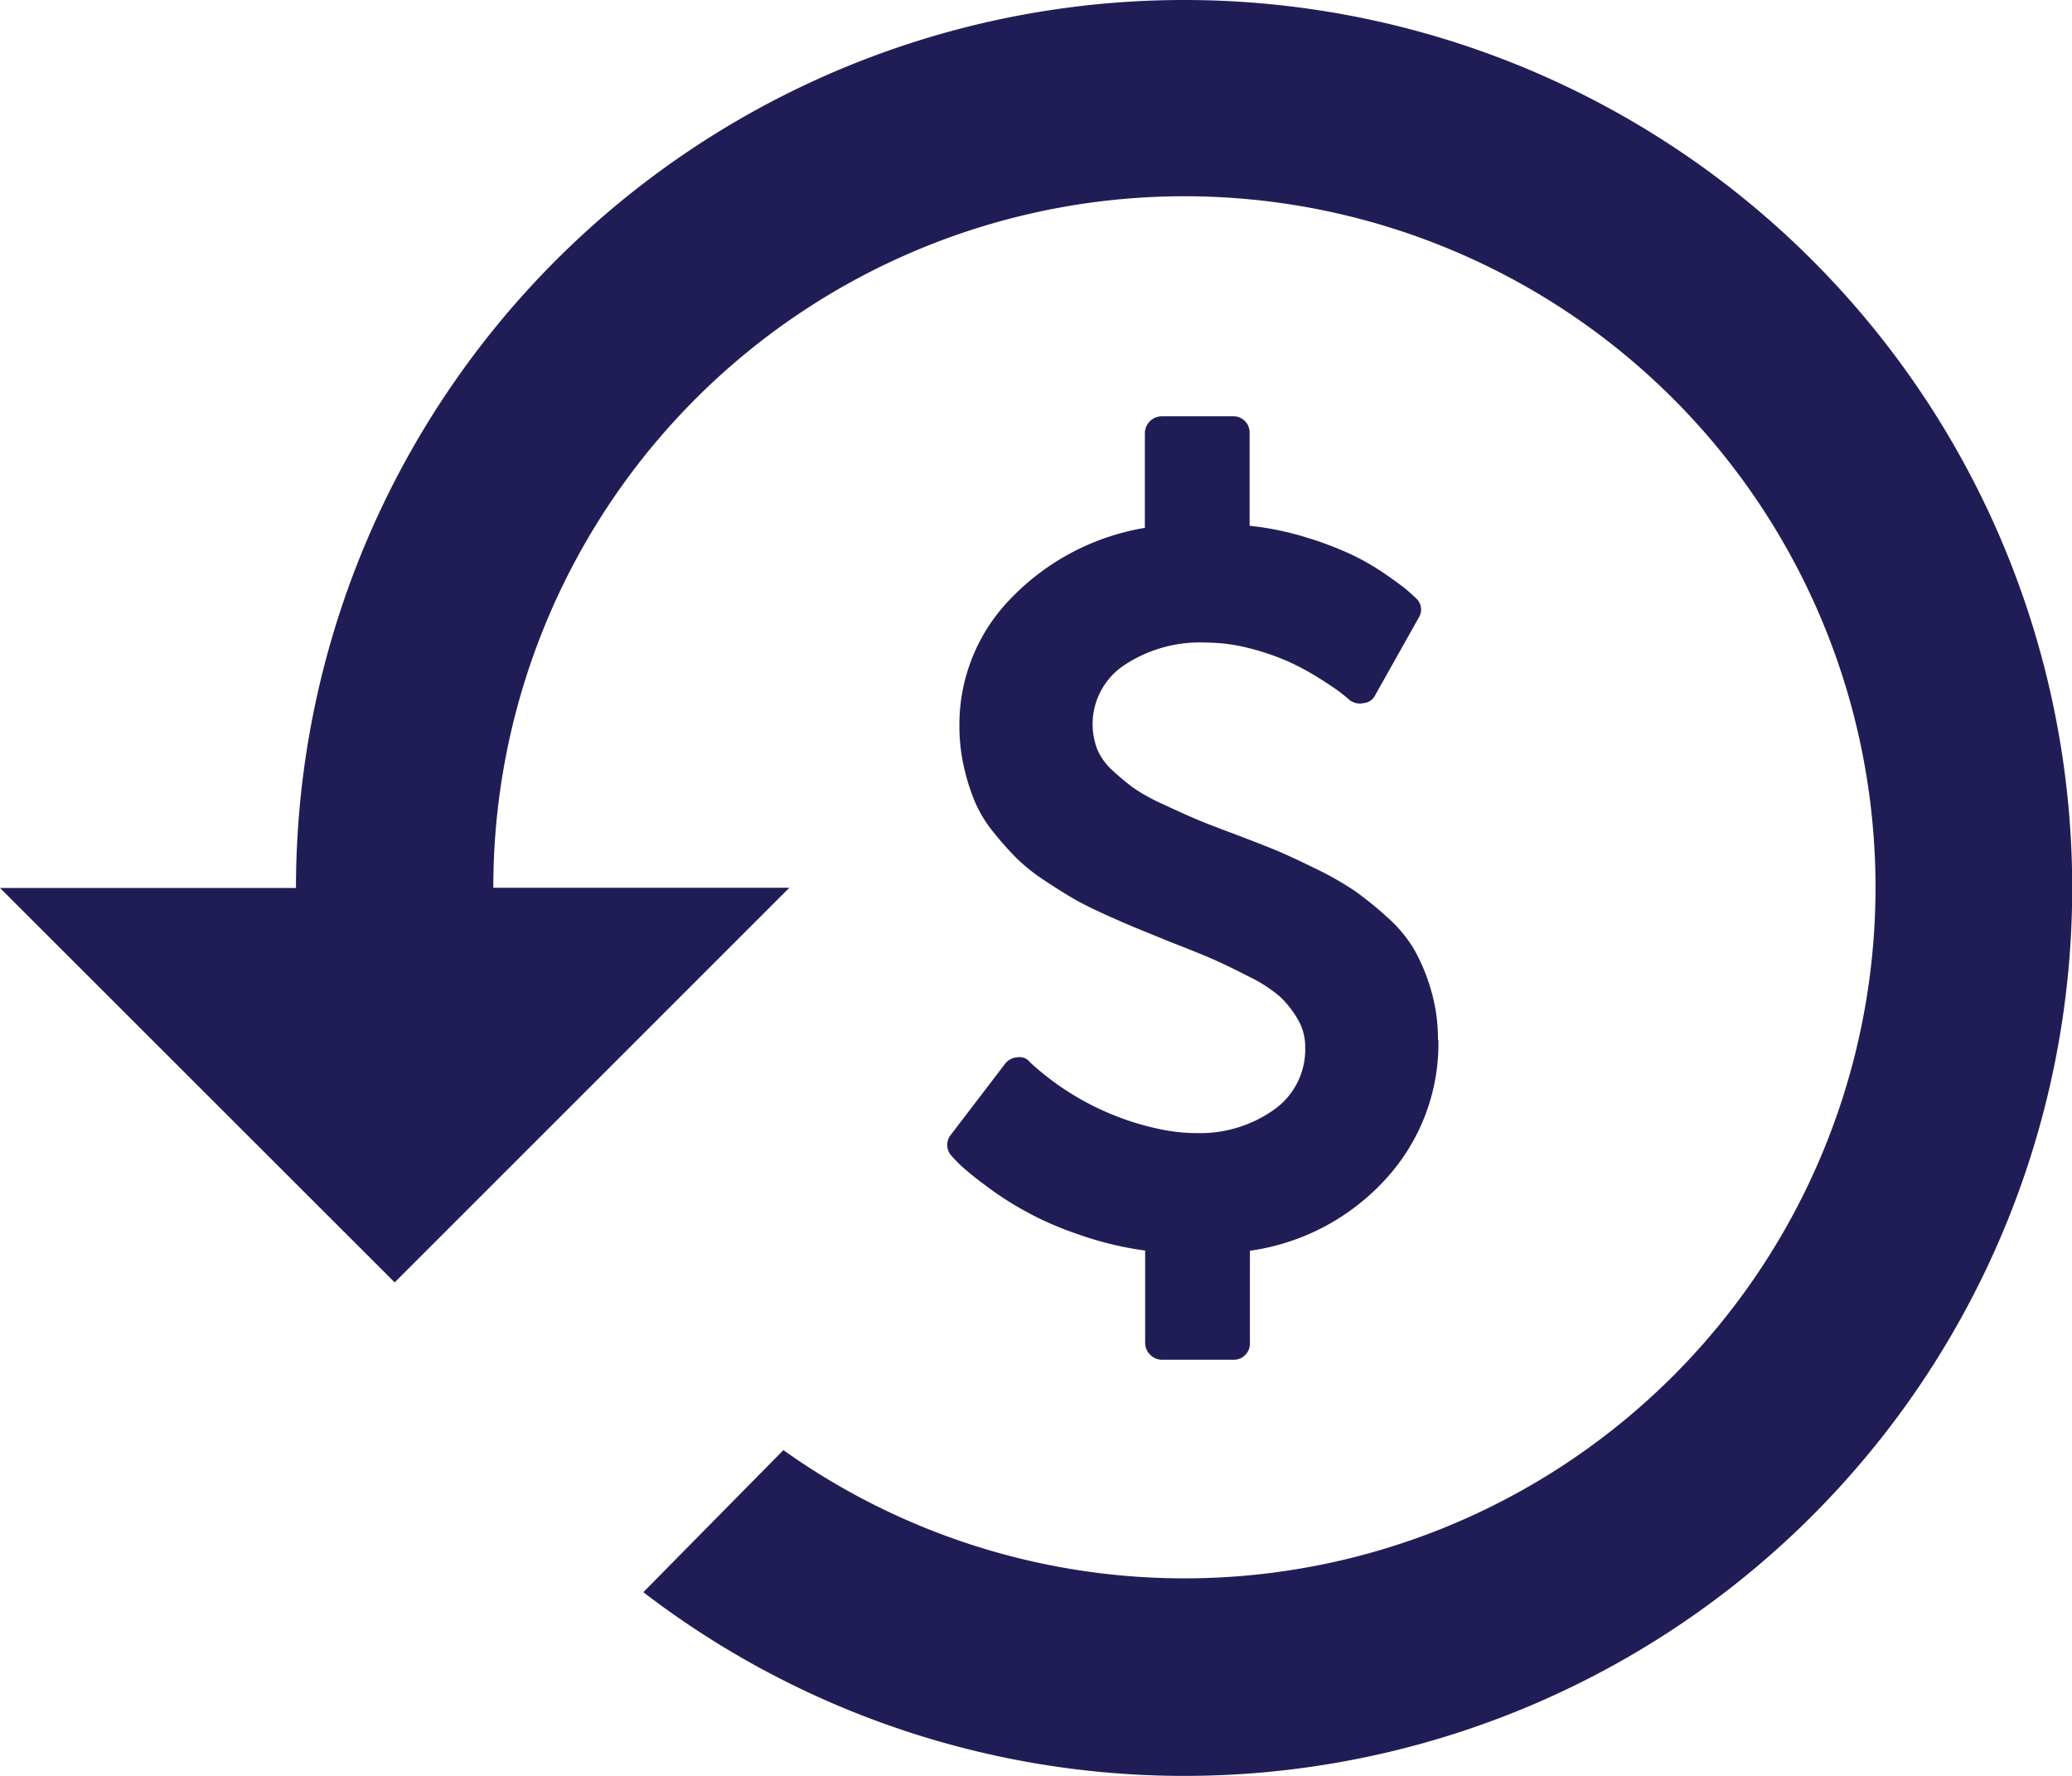 <svg id="Group_1108" data-name="Group 1108" xmlns="http://www.w3.org/2000/svg" width="28.758" height="24.65" viewBox="0 0 28.758 24.65">
  <path id="Icon_material-settings-backup-restore" data-name="Icon material-settings-backup-restore" d="M16.433,4.5A12.326,12.326,0,0,0,4.108,16.825H0L5.478,22.3l5.478-5.478H6.847a9.592,9.592,0,1,1,4.026,7.806L8.929,26.6a12.325,12.325,0,1,0,7.5-22.1Z" transform="translate(0 -4.5)" fill="#201d56"/>
  <path id="Icon_metro-dollar2" data-name="Icon metro-dollar2" d="M16.774,10.861a2.779,2.779,0,0,1-.727,1.925,3.138,3.138,0,0,1-1.889,1v1.279a.225.225,0,0,1-.234.234h-.986a.237.237,0,0,1-.234-.234V13.783a4.605,4.605,0,0,1-.931-.226,4.487,4.487,0,0,1-1.282-.676,4.164,4.164,0,0,1-.34-.274q-.091-.088-.128-.132a.222.222,0,0,1-.015-.3l.753-.986a.227.227,0,0,1,.168-.088.181.181,0,0,1,.175.066l.015.015a3.815,3.815,0,0,0,1.775.913,2.552,2.552,0,0,0,.541.058,1.771,1.771,0,0,0,1.041-.314,1.023,1.023,0,0,0,.449-.891.741.741,0,0,0-.11-.387,1.369,1.369,0,0,0-.245-.307,2.005,2.005,0,0,0-.427-.274q-.292-.15-.482-.234t-.584-.237l-.449-.183q-.164-.066-.449-.194t-.457-.226q-.172-.1-.413-.259a2.573,2.573,0,0,1-.391-.311,4.553,4.553,0,0,1-.318-.358,1.787,1.787,0,0,1-.259-.424,2.93,2.93,0,0,1-.153-.486,2.536,2.536,0,0,1-.062-.57,2.5,2.5,0,0,1,.716-1.768A3.343,3.343,0,0,1,12.7,3.752V2.437a.237.237,0,0,1,.234-.234h.986a.225.225,0,0,1,.234.234V3.723a4.064,4.064,0,0,1,.807.168,4.681,4.681,0,0,1,.636.245,3.52,3.52,0,0,1,.464.274q.219.153.285.212t.11.1A.211.211,0,0,1,16.5,5L15.9,6.068a.2.2,0,0,1-.168.117.233.233,0,0,1-.2-.051q-.022-.022-.106-.088t-.285-.194a3.77,3.77,0,0,0-.427-.234,3.263,3.263,0,0,0-.544-.19,2.437,2.437,0,0,0-.625-.084,1.9,1.9,0,0,0-1.132.314.982.982,0,0,0-.376,1.162.822.822,0,0,0,.216.3,3.22,3.22,0,0,0,.289.241,2.573,2.573,0,0,0,.409.226q.274.128.442.2t.511.2q.387.146.592.23t.555.256a4.414,4.414,0,0,1,.552.311,4.664,4.664,0,0,1,.453.365,1.892,1.892,0,0,1,.387.464,2.648,2.648,0,0,1,.23.559,2.41,2.41,0,0,1,.095.687Z" transform="translate(3.19 3.575)" fill="#201d56"/>
</svg>
